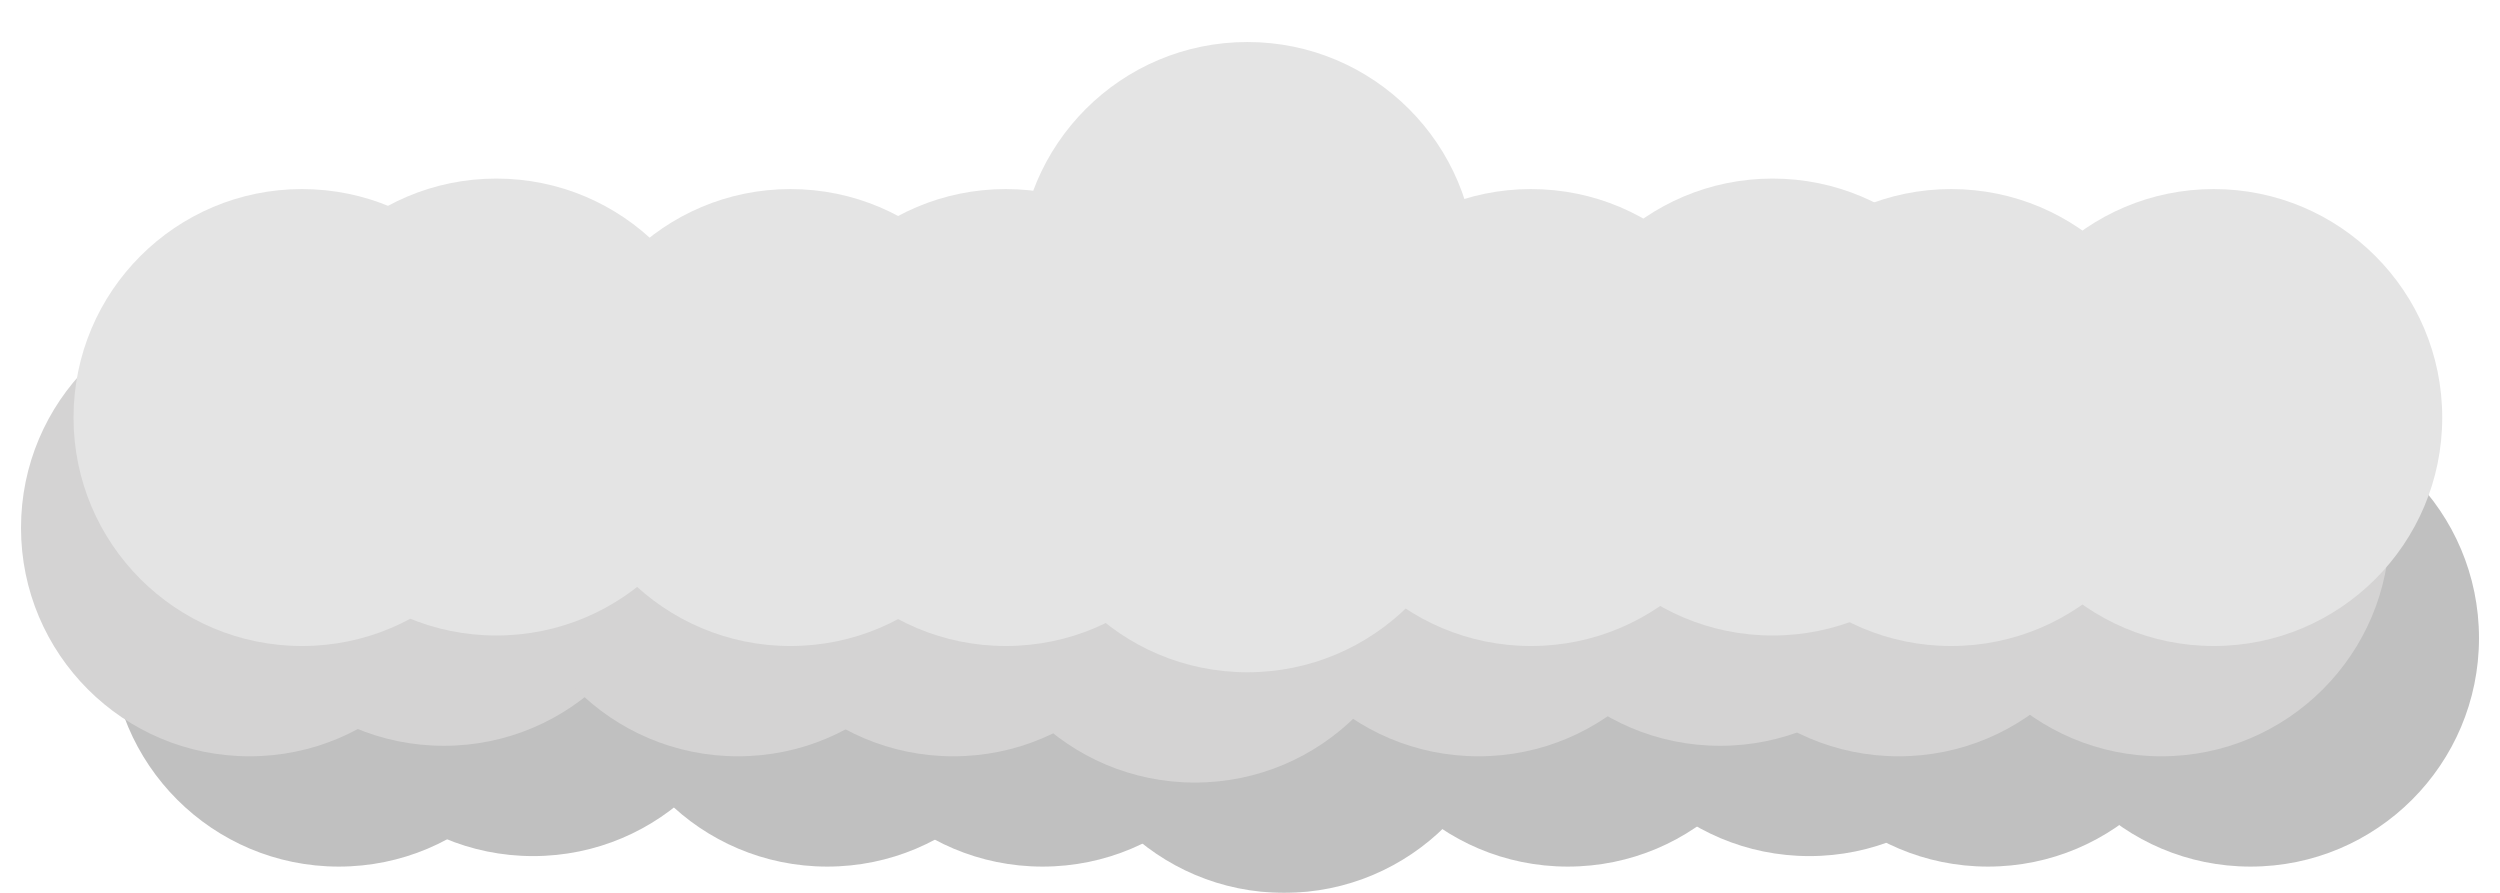 <svg width="476" height="170" viewBox="0 0 476 170" fill="none" xmlns="http://www.w3.org/2000/svg">
<g filter="url(#filter0_dd_136_21)">
<circle cx="64.5" cy="113.5" r="43.5" fill="#C0C0C0"/>
<circle cx="244.5" cy="118.5" r="43.5" fill="#C0C0C0"/>
<circle cx="244.5" cy="85.5" r="43.5" fill="#C0C0C0"/>
<circle cx="101.5" cy="111.5" r="43.5" fill="#C0C0C0"/>
<circle cx="298.5" cy="113.5" r="43.5" fill="#C0C0C0"/>
<circle cx="344.5" cy="111.5" r="43.5" fill="#C0C0C0"/>
<circle cx="157.5" cy="113.5" r="43.5" fill="#C0C0C0"/>
<circle cx="378.5" cy="113.5" r="43.5" fill="#C0C0C0"/>
<circle cx="198.5" cy="113.5" r="43.5" fill="#C0C0C0"/>
<circle cx="428.5" cy="113.5" r="43.5" fill="#C0C0C0"/>
<circle cx="47.5" cy="92.5" r="43.5" fill="#D4D3D3"/>
<circle cx="227.5" cy="97.5" r="43.5" fill="#D4D3D3"/>
<circle cx="227.5" cy="64.5" r="43.5" fill="#D4D3D3"/>
<circle cx="84.5" cy="90.5" r="43.5" fill="#D4D3D3"/>
<circle cx="281.5" cy="92.5" r="43.5" fill="#D4D3D3"/>
<circle cx="327.5" cy="90.5" r="43.5" fill="#D4D3D3"/>
<circle cx="140.5" cy="92.5" r="43.5" fill="#D4D3D3"/>
<circle cx="361.5" cy="92.5" r="43.5" fill="#D4D3D3"/>
<circle cx="181.5" cy="92.5" r="43.5" fill="#D4D3D3"/>
<circle cx="411.5" cy="92.5" r="43.5" fill="#D4D3D3"/>
<circle cx="57.5" cy="71.5" r="43.5" fill="#E4E4E4"/>
<circle cx="237.5" cy="76.5" r="43.5" fill="#E4E4E4"/>
<circle cx="237.5" cy="43.5" r="43.5" fill="#E4E4E4"/>
<circle cx="94.5" cy="69.5" r="43.5" fill="#E4E4E4"/>
<circle cx="291.5" cy="71.5" r="43.5" fill="#E4E4E4"/>
<circle cx="337.5" cy="69.5" r="43.5" fill="#E4E4E4"/>
<circle cx="150.5" cy="71.5" r="43.5" fill="#E4E4E4"/>
<circle cx="371.5" cy="71.5" r="43.5" fill="#E4E4E4"/>
<circle cx="191.5" cy="71.5" r="43.5" fill="#E4E4E4"/>
<circle cx="421.5" cy="71.5" r="43.5" fill="#E4E4E4"/>
</g>
<defs>
<filter id="filter0_dd_136_21" x="0" y="0" width="476" height="170" filterUnits="userSpaceOnUse" color-interpolation-filters="sRGB">
<feFlood flood-opacity="0" result="BackgroundImageFix"/>
<feColorMatrix in="SourceAlpha" type="matrix" values="0 0 0 0 0 0 0 0 0 0 0 0 0 0 0 0 0 0 127 0" result="hardAlpha"/>
<feOffset dy="4"/>
<feGaussianBlur stdDeviation="2"/>
<feComposite in2="hardAlpha" operator="out"/>
<feColorMatrix type="matrix" values="0 0 0 0 0 0 0 0 0 0 0 0 0 0 0 0 0 0 0.25 0"/>
<feBlend mode="normal" in2="BackgroundImageFix" result="effect1_dropShadow_136_21"/>
<feColorMatrix in="SourceAlpha" type="matrix" values="0 0 0 0 0 0 0 0 0 0 0 0 0 0 0 0 0 0 127 0" result="hardAlpha"/>
<feOffset dy="4"/>
<feGaussianBlur stdDeviation="2"/>
<feComposite in2="hardAlpha" operator="out"/>
<feColorMatrix type="matrix" values="0 0 0 0 0 0 0 0 0 0 0 0 0 0 0 0 0 0 0.25 0"/>
<feBlend mode="normal" in2="effect1_dropShadow_136_21" result="effect2_dropShadow_136_21"/>
<feBlend mode="normal" in="SourceGraphic" in2="effect2_dropShadow_136_21" result="shape"/>
</filter>
</defs>
</svg>
